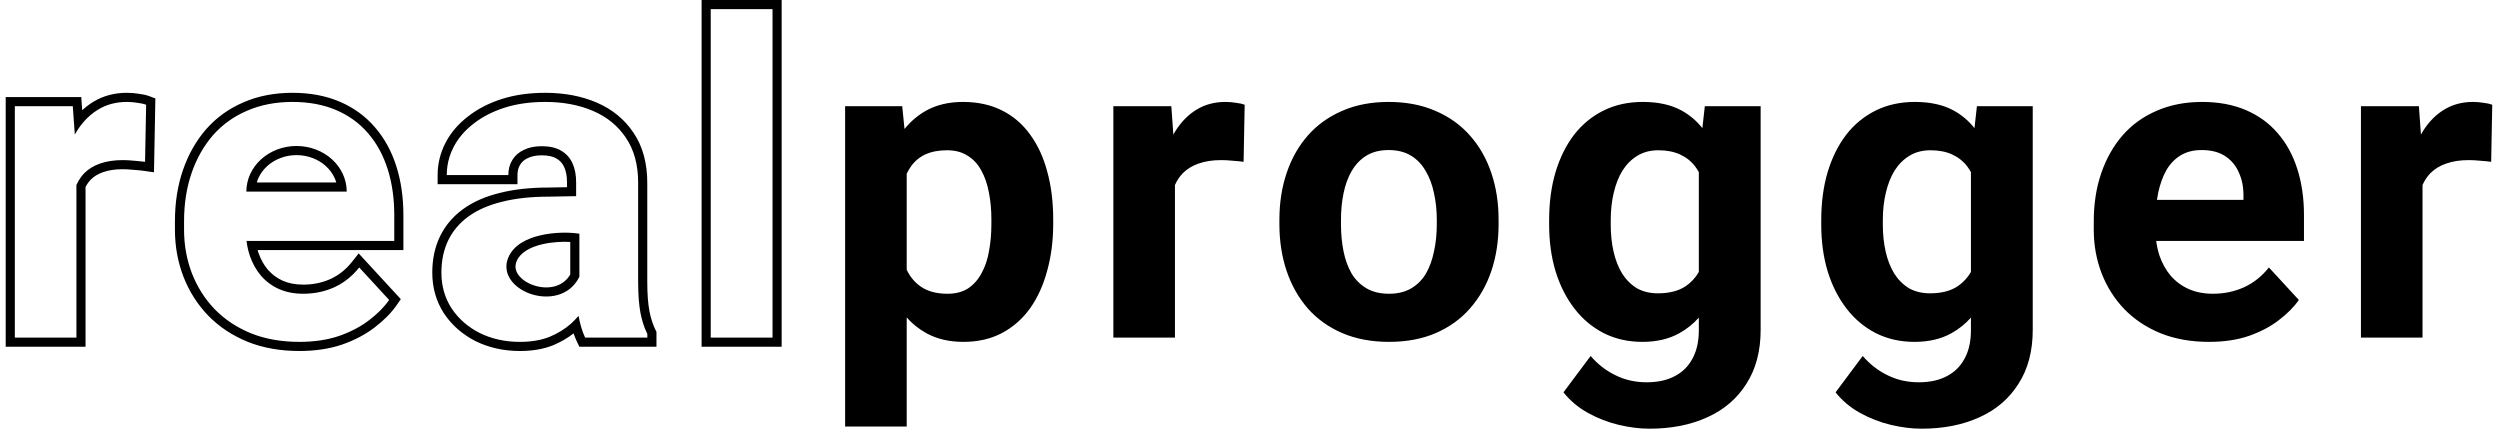 <svg width="274" height="47" viewBox="0 0 274 47" fill="none" xmlns="http://www.w3.org/2000/svg">
<path fill-rule="evenodd" clip-rule="evenodd" d="M8.375 20.273C8.515 19.961 8.681 19.673 8.875 19.411C8.988 19.258 9.111 19.113 9.242 18.977C9.711 18.508 10.289 18.156 10.977 17.922C11.68 17.672 12.508 17.547 13.461 17.547C13.836 17.547 14.25 17.57 14.703 17.617C14.77 17.622 14.836 17.626 14.9 17.631C15.285 17.66 15.617 17.694 15.898 17.734L15.917 16.728L16.016 11.477C15.766 11.383 15.445 11.312 15.055 11.266C14.664 11.203 14.281 11.172 13.906 11.172C12.719 11.172 11.664 11.453 10.742 12.016C10.137 12.385 9.592 12.855 9.108 13.427C8.949 13.615 8.796 13.814 8.65 14.024C8.564 14.148 8.48 14.275 8.398 14.406C8.331 14.518 8.265 14.632 8.2 14.748L8.166 14.265L8.165 14.261L8.135 13.835L8.082 13.107L7.977 11.641H2.625H1.625V12.641V36V37H2.625H7.375H8.375V36V20.745V20.273ZM9.375 20.499C9.535 20.185 9.729 19.913 9.955 19.678C10.305 19.33 10.746 19.057 11.299 18.868L11.299 18.869L11.312 18.864C11.882 18.661 12.592 18.547 13.461 18.547C13.795 18.547 14.174 18.568 14.6 18.612L14.618 18.614L14.637 18.615C15.09 18.645 15.462 18.682 15.757 18.724L16.877 18.884L16.898 17.753L17.015 11.495L17.029 10.789L16.367 10.54C16.021 10.411 15.622 10.328 15.193 10.275C14.76 10.207 14.331 10.172 13.906 10.172C12.554 10.172 11.316 10.494 10.221 11.162C9.788 11.426 9.385 11.733 9.011 12.082L8.974 11.569L8.907 10.641H7.977H1.625H0.625V11.641V37V38H1.625H8.375H9.375V37V20.499ZM27.019 26.406H27.519H28.027H29.89L28.233 27.406C28.259 27.499 28.287 27.591 28.317 27.681C28.576 28.43 28.929 29.056 29.368 29.573C29.817 30.085 30.354 30.482 30.986 30.766C31.621 31.045 32.363 31.195 33.228 31.195C34.314 31.195 35.305 30.988 36.215 30.581C37.123 30.166 37.912 29.543 38.584 28.692L39.311 27.773L40.104 28.635L43.386 32.197L43.928 32.787L43.472 33.445C42.869 34.313 42.064 35.12 41.08 35.871C40.076 36.649 38.885 37.273 37.523 37.755L37.512 37.759L37.512 37.759C36.108 38.239 34.534 38.469 32.806 38.469C30.732 38.469 28.837 38.139 27.138 37.46L27.13 37.456L27.13 37.456C25.45 36.768 24.005 35.811 22.808 34.58L22.803 34.575C21.632 33.353 20.733 31.936 20.109 30.332L20.108 30.328C19.483 28.708 19.173 26.992 19.173 25.188V24.25C19.173 22.233 19.46 20.364 20.048 18.652C20.633 16.948 21.475 15.45 22.582 14.173L22.587 14.168L22.587 14.168C23.718 12.882 25.09 11.896 26.692 11.214C28.303 10.512 30.097 10.172 32.056 10.172C33.963 10.172 35.694 10.487 37.23 11.143C38.754 11.793 40.044 12.725 41.086 13.94C42.137 15.147 42.918 16.582 43.439 18.228L43.438 18.227L42.557 18.759C42.534 18.683 42.51 18.607 42.486 18.531C42.002 17 41.283 15.688 40.33 14.594C39.392 13.5 38.228 12.656 36.837 12.062C35.447 11.469 33.853 11.172 32.056 11.172C30.212 11.172 28.556 11.492 27.087 12.133C25.619 12.758 24.369 13.656 23.337 14.828C22.322 16 21.541 17.383 20.994 18.977C20.447 20.57 20.173 22.328 20.173 24.25V25.188C20.173 26.875 20.462 28.469 21.041 29.969C21.619 31.453 22.447 32.758 23.525 33.883C24.619 35.008 25.947 35.891 27.509 36.531C29.072 37.156 30.837 37.469 32.806 37.469C34.447 37.469 35.908 37.25 37.189 36.812C38.47 36.359 39.564 35.781 40.47 35.078C41.392 34.375 42.119 33.641 42.65 32.875L40.054 30.056L39.369 29.312C39.157 29.581 38.934 29.83 38.699 30.061C38.086 30.665 37.395 31.142 36.627 31.492C35.58 31.961 34.447 32.195 33.228 32.195C32.244 32.195 31.361 32.023 30.58 31.68C29.814 31.336 29.158 30.852 28.611 30.227C28.08 29.602 27.666 28.859 27.369 28C27.305 27.806 27.249 27.608 27.2 27.406C27.124 27.094 27.065 26.772 27.023 26.44L27.019 26.406ZM42.557 18.76L42.557 18.759L29.89 26.406H29.89L28.233 27.406H43.212H44.212V26.406V23.594C44.212 21.648 43.959 19.857 43.439 18.228L42.557 18.76ZM42.557 18.76C42.994 20.216 43.212 21.828 43.212 23.594V25.406V26.406H42.212H29.89L42.557 18.76ZM62.644 21.507L62.644 21.507L60.12 21.555C58.183 21.555 56.48 21.742 55.011 22.117C53.542 22.477 52.316 23.016 51.331 23.734C50.362 24.438 49.628 25.305 49.128 26.336C48.628 27.367 48.378 28.547 48.378 29.875C48.378 31.344 48.753 32.656 49.503 33.812C50.269 34.953 51.3 35.852 52.597 36.508C53.909 37.148 55.37 37.469 56.98 37.469C58.245 37.469 59.339 37.281 60.261 36.906C61.155 36.527 61.925 36.053 62.569 35.483C62.589 35.465 62.608 35.447 62.628 35.43C62.752 35.315 62.872 35.198 62.987 35.08C63.136 34.929 63.278 34.775 63.412 34.619C63.451 34.833 63.493 35.039 63.539 35.238C63.583 35.432 63.631 35.62 63.683 35.799C63.81 36.245 63.959 36.645 64.128 37H69.948H70.03H70.152H70.948V36.602C70.853 36.41 70.764 36.21 70.681 36C70.481 35.49 70.32 34.925 70.198 34.305C70.027 33.414 69.941 32.273 69.941 30.883V20.031C69.941 18.062 69.495 16.422 68.605 15.109C67.73 13.797 66.527 12.812 64.995 12.156C63.464 11.5 61.714 11.172 59.745 11.172C58.105 11.172 56.62 11.383 55.292 11.805C53.98 12.227 52.847 12.812 51.894 13.562C50.941 14.297 50.214 15.148 49.714 16.117C49.371 16.782 49.146 17.472 49.038 18.188C48.989 18.515 48.964 18.849 48.964 19.188H49.964H54.714H55.714C55.714 18.547 55.862 17.992 56.159 17.523C56.456 17.039 56.878 16.672 57.425 16.422C57.972 16.156 58.62 16.023 59.37 16.023C60.245 16.023 60.956 16.188 61.503 16.516C62.066 16.844 62.48 17.305 62.745 17.898C63.011 18.477 63.144 19.172 63.144 19.984V20.5V21.496V21.5H63L62.644 21.507ZM62.144 20.516L60.111 20.555C58.118 20.555 56.333 20.748 54.768 21.147C53.205 21.53 51.853 22.115 50.743 22.926C49.647 23.721 48.803 24.714 48.228 25.9C47.653 27.087 47.378 28.42 47.378 29.875C47.378 31.524 47.802 33.028 48.664 34.357L48.668 34.363L48.673 34.37C49.539 35.661 50.705 36.671 52.145 37.4L52.152 37.403L52.158 37.407C53.621 38.12 55.234 38.469 56.98 38.469C58.341 38.469 59.569 38.267 60.638 37.833L60.644 37.83L60.651 37.827C61.474 37.478 62.215 37.05 62.866 36.537C62.973 36.854 63.093 37.152 63.226 37.431L63.497 38H64.128H70.948H71.948V37V36.602V36.365L71.843 36.154C71.563 35.594 71.338 34.918 71.18 34.113C71.025 33.309 70.941 32.239 70.941 30.883V20.031C70.941 17.912 70.46 16.065 69.434 14.551C68.446 13.07 67.087 11.965 65.389 11.237C63.713 10.519 61.825 10.172 59.745 10.172C58.02 10.172 56.431 10.394 54.989 10.852L54.986 10.853C53.578 11.305 52.337 11.942 51.279 12.774C50.224 13.587 49.399 14.548 48.825 15.659C48.253 16.767 47.964 17.948 47.964 19.188V20.188H48.964H55.714H56.714V19.188C56.714 18.706 56.824 18.344 57.004 18.058L57.008 18.052L57.012 18.046C57.199 17.741 57.464 17.504 57.841 17.331L57.851 17.326L57.862 17.321C58.245 17.136 58.737 17.023 59.37 17.023C60.129 17.023 60.645 17.167 60.989 17.373L60.989 17.373L60.999 17.379C61.381 17.602 61.652 17.904 61.833 18.307L61.832 18.307L61.837 18.316C62.028 18.732 62.144 19.277 62.144 19.984V20.516ZM85.669 1V0H84.669H77.895H76.895V1V37V38H77.895H84.669H85.669V37V1ZM84.669 37V36V2V1H83.669H78.895H77.895V2V36V37H78.895H83.669H84.669ZM36.671 19.501C36.746 19.664 36.807 19.831 36.857 20H32.5H28.143C28.192 19.831 28.254 19.664 28.329 19.501C28.547 19.022 28.87 18.581 29.284 18.204C29.698 17.828 30.195 17.525 30.748 17.317C31.301 17.108 31.896 17 32.5 17C33.103 17 33.699 17.108 34.252 17.317C34.806 17.525 35.302 17.828 35.716 18.204C36.13 18.581 36.453 19.022 36.671 19.501ZM37.581 19.087C37.716 19.382 37.819 19.688 37.889 20C37.963 20.328 38 20.663 38 21H37H32.5H28H27C27 20.663 27.037 20.328 27.111 20C27.181 19.688 27.284 19.382 27.419 19.087C27.695 18.48 28.1 17.929 28.611 17.465C29.122 17 29.728 16.632 30.395 16.381C31.062 16.129 31.778 16 32.5 16C33.222 16 33.938 16.129 34.605 16.381C35.272 16.632 35.878 17 36.389 17.465C36.9 17.929 37.305 18.48 37.581 19.087ZM59.219 25.794C60.661 25.457 62.181 25.457 63.059 25.561L63.5 25.614V26.058L63.5 30.212V30.335L63.443 30.444C62.354 32.523 60.024 32.807 58.264 32.247C57.375 31.964 56.558 31.449 56.044 30.762C55.518 30.059 55.312 29.169 55.702 28.239C56.296 26.819 57.803 26.124 59.219 25.794ZM59.447 26.767C58.107 27.08 57.024 27.671 56.624 28.625C56.392 29.179 56.497 29.698 56.845 30.163C57.205 30.645 57.826 31.058 58.568 31.294C60.035 31.761 61.7 31.477 62.5 30.084L62.5 26.517C61.694 26.47 60.54 26.512 59.447 26.767ZM99.375 46.75V34.798C100.009 35.505 100.735 36.082 101.555 36.531C102.695 37.156 104.039 37.469 105.586 37.469C107.18 37.469 108.586 37.148 109.805 36.508C111.039 35.852 112.07 34.945 112.898 33.789C113.727 32.617 114.352 31.242 114.773 29.664C115.211 28.086 115.43 26.375 115.43 24.531V24.039C115.43 22.117 115.211 20.367 114.773 18.789C114.352 17.211 113.719 15.852 112.875 14.711C112.047 13.57 111.016 12.695 109.781 12.086C108.562 11.477 107.148 11.172 105.539 11.172C104.008 11.172 102.672 11.484 101.531 12.109C100.62 12.616 99.821 13.292 99.135 14.137L98.883 11.641H92.625V46.75H99.375ZM100.898 31.398C100.24 30.932 99.732 30.321 99.375 29.566V19.04C99.518 18.739 99.682 18.459 99.867 18.203C100.273 17.641 100.797 17.211 101.438 16.914C102.094 16.617 102.883 16.469 103.805 16.469C104.68 16.469 105.422 16.664 106.031 17.055C106.656 17.43 107.156 17.961 107.531 18.648C107.922 19.336 108.203 20.141 108.375 21.062C108.562 21.969 108.656 22.961 108.656 24.039V24.531C108.656 25.594 108.57 26.586 108.398 27.508C108.242 28.43 107.969 29.242 107.578 29.945C107.203 30.648 106.711 31.203 106.102 31.609C105.492 32 104.742 32.195 103.852 32.195C102.633 32.195 101.648 31.93 100.898 31.398ZM128.775 37V20.273C128.996 19.778 129.285 19.346 129.642 18.977C130.111 18.508 130.689 18.156 131.377 17.922C132.08 17.672 132.908 17.547 133.861 17.547C134.236 17.547 134.65 17.57 135.103 17.617C135.572 17.648 135.97 17.688 136.298 17.734L136.416 11.477C136.166 11.383 135.845 11.312 135.455 11.266C135.064 11.203 134.681 11.172 134.306 11.172C133.119 11.172 132.064 11.453 131.142 12.016C130.22 12.578 129.439 13.375 128.798 14.406C128.731 14.518 128.665 14.632 128.6 14.748L128.377 11.641H122.025V37H128.775ZM140.222 24.086V24.578C140.222 26.422 140.488 28.133 141.019 29.711C141.55 31.273 142.323 32.641 143.339 33.812C144.37 34.969 145.628 35.867 147.113 36.508C148.613 37.148 150.323 37.469 152.245 37.469C154.167 37.469 155.87 37.148 157.355 36.508C158.839 35.867 160.089 34.969 161.105 33.812C162.136 32.641 162.917 31.273 163.448 29.711C163.98 28.133 164.245 26.422 164.245 24.578V24.086C164.245 22.227 163.98 20.516 163.448 18.953C162.917 17.375 162.136 16.008 161.105 14.852C160.089 13.695 158.831 12.797 157.331 12.156C155.831 11.5 154.12 11.172 152.198 11.172C150.277 11.172 148.573 11.5 147.089 12.156C145.605 12.797 144.355 13.695 143.339 14.852C142.323 16.008 141.55 17.375 141.019 18.953C140.488 20.516 140.222 22.227 140.222 24.086ZM146.972 24.578V24.086C146.972 23.055 147.066 22.086 147.253 21.18C147.441 20.258 147.738 19.445 148.144 18.742C148.566 18.023 149.105 17.461 149.761 17.055C150.433 16.648 151.245 16.445 152.198 16.445C153.152 16.445 153.964 16.648 154.636 17.055C155.308 17.461 155.847 18.023 156.253 18.742C156.675 19.445 156.98 20.258 157.167 21.18C157.37 22.086 157.472 23.055 157.472 24.086V24.578C157.472 25.641 157.37 26.633 157.167 27.555C156.98 28.477 156.683 29.289 156.277 29.992C155.87 30.68 155.331 31.219 154.659 31.609C153.988 32 153.183 32.195 152.245 32.195C151.277 32.195 150.456 32 149.784 31.609C149.113 31.219 148.566 30.68 148.144 29.992C147.738 29.289 147.441 28.477 147.253 27.555C147.066 26.633 146.972 25.641 146.972 24.578ZM186.848 11.641H192.966V36.156C192.966 38.469 192.45 40.43 191.419 42.039C190.403 43.664 188.981 44.891 187.153 45.719C185.325 46.562 183.2 46.984 180.778 46.984C179.716 46.984 178.591 46.844 177.403 46.562C176.231 46.281 175.106 45.844 174.028 45.25C172.966 44.656 172.075 43.906 171.356 43L174.333 39.016C175.114 39.922 176.02 40.625 177.052 41.125C178.083 41.641 179.223 41.898 180.473 41.898C181.692 41.898 182.723 41.672 183.567 41.219C184.411 40.781 185.059 40.133 185.512 39.273C185.966 38.43 186.192 37.406 186.192 36.203V34.81C185.569 35.511 184.85 36.085 184.036 36.531C182.911 37.156 181.567 37.469 180.005 37.469C178.442 37.469 177.028 37.148 175.762 36.508C174.512 35.867 173.442 34.969 172.552 33.812C171.661 32.656 170.973 31.297 170.489 29.734C170.02 28.172 169.786 26.469 169.786 24.625V24.133C169.786 22.195 170.02 20.438 170.489 18.859C170.973 17.266 171.653 15.898 172.528 14.758C173.419 13.617 174.497 12.734 175.762 12.109C177.028 11.484 178.458 11.172 180.052 11.172C181.739 11.172 183.153 11.484 184.294 12.109C185.178 12.594 185.94 13.238 186.58 14.041L186.848 11.641ZM186.192 29.808V18.866C186.07 18.647 185.937 18.442 185.794 18.25C185.372 17.688 184.825 17.25 184.153 16.938C183.481 16.625 182.684 16.469 181.762 16.469C180.872 16.469 180.098 16.672 179.442 17.078C178.802 17.469 178.262 18.008 177.825 18.695C177.403 19.383 177.083 20.195 176.864 21.133C176.645 22.055 176.536 23.055 176.536 24.133V24.625C176.536 25.672 176.637 26.648 176.841 27.555C177.044 28.461 177.356 29.266 177.778 29.969C178.216 30.656 178.755 31.195 179.395 31.586C180.052 31.961 180.825 32.148 181.716 32.148C182.95 32.148 183.958 31.891 184.739 31.375C185.338 30.968 185.823 30.445 186.192 29.808ZM222.788 11.641H216.67L216.401 14.041C215.762 13.238 215 12.594 214.116 12.109C212.975 11.484 211.561 11.172 209.873 11.172C208.28 11.172 206.85 11.484 205.584 12.109C204.319 12.734 203.241 13.617 202.35 14.758C201.475 15.898 200.795 17.266 200.311 18.859C199.842 20.438 199.608 22.195 199.608 24.133V24.625C199.608 26.469 199.842 28.172 200.311 29.734C200.795 31.297 201.483 32.656 202.373 33.812C203.264 34.969 204.334 35.867 205.584 36.508C206.85 37.148 208.264 37.469 209.827 37.469C211.389 37.469 212.733 37.156 213.858 36.531C214.672 36.085 215.391 35.511 216.014 34.81V36.203C216.014 37.406 215.788 38.43 215.334 39.273C214.881 40.133 214.233 40.781 213.389 41.219C212.545 41.672 211.514 41.898 210.295 41.898C209.045 41.898 207.905 41.641 206.873 41.125C205.842 40.625 204.936 39.922 204.155 39.016L201.178 43C201.897 43.906 202.788 44.656 203.85 45.25C204.928 45.844 206.053 46.281 207.225 46.562C208.413 46.844 209.538 46.984 210.6 46.984C213.022 46.984 215.147 46.562 216.975 45.719C218.803 44.891 220.225 43.664 221.241 42.039C222.272 40.43 222.788 38.469 222.788 36.156V11.641ZM216.014 18.866V29.808C215.645 30.445 215.16 30.968 214.561 31.375C213.78 31.891 212.772 32.148 211.538 32.148C210.647 32.148 209.873 31.961 209.217 31.586C208.577 31.195 208.038 30.656 207.6 29.969C207.178 29.266 206.866 28.461 206.663 27.555C206.459 26.648 206.358 25.672 206.358 24.625V24.133C206.358 23.055 206.467 22.055 206.686 21.133C206.905 20.195 207.225 19.383 207.647 18.695C208.084 18.008 208.623 17.469 209.264 17.078C209.92 16.672 210.694 16.469 211.584 16.469C212.506 16.469 213.303 16.625 213.975 16.938C214.647 17.25 215.194 17.688 215.616 18.25C215.759 18.442 215.892 18.647 216.014 18.866ZM242.109 37.469C240.141 37.469 238.375 37.156 236.812 36.531C235.25 35.891 233.922 35.008 232.828 33.883C231.75 32.758 230.922 31.453 230.344 29.969C229.766 28.469 229.477 26.875 229.477 25.188V24.25C229.477 22.328 229.75 20.57 230.297 18.977C230.844 17.383 231.625 16 232.641 14.828C233.672 13.656 234.922 12.758 236.391 12.133C237.859 11.492 239.516 11.172 241.359 11.172C243.156 11.172 244.75 11.469 246.141 12.062C247.531 12.656 248.695 13.5 249.633 14.594C250.586 15.688 251.305 17 251.789 18.531C252.273 20.047 252.516 21.734 252.516 23.594V26.406H236.322C236.39 26.964 236.507 27.496 236.672 28C236.969 28.859 237.383 29.602 237.914 30.227C238.461 30.852 239.117 31.336 239.883 31.68C240.664 32.023 241.547 32.195 242.531 32.195C243.75 32.195 244.883 31.961 245.93 31.492C246.992 31.008 247.906 30.281 248.672 29.312L251.953 32.875C251.422 33.641 250.695 34.375 249.773 35.078C248.867 35.781 247.773 36.359 246.492 36.812C245.211 37.25 243.75 37.469 242.109 37.469ZM236.531 21.156C236.483 21.4 236.44 21.65 236.404 21.906H245.883V21.391C245.883 20.453 245.711 19.617 245.367 18.883C245.039 18.133 244.539 17.539 243.867 17.102C243.195 16.664 242.336 16.445 241.289 16.445C240.398 16.445 239.633 16.641 238.992 17.031C238.352 17.422 237.828 17.969 237.422 18.672C237.031 19.375 236.734 20.203 236.531 21.156ZM265.509 20.273V37H258.759V11.641H265.111L265.335 14.748C265.399 14.632 265.465 14.518 265.533 14.406C266.173 13.375 266.955 12.578 267.877 12.016C268.798 11.453 269.853 11.172 271.041 11.172C271.416 11.172 271.798 11.203 272.189 11.266C272.58 11.312 272.9 11.383 273.15 11.477L273.033 17.734C272.705 17.688 272.306 17.648 271.837 17.617C271.384 17.57 270.97 17.547 270.595 17.547C269.642 17.547 268.814 17.672 268.111 17.922C267.423 18.156 266.845 18.508 266.377 18.977C266.02 19.346 265.731 19.778 265.509 20.273Z" fill="black"/>
</svg>
